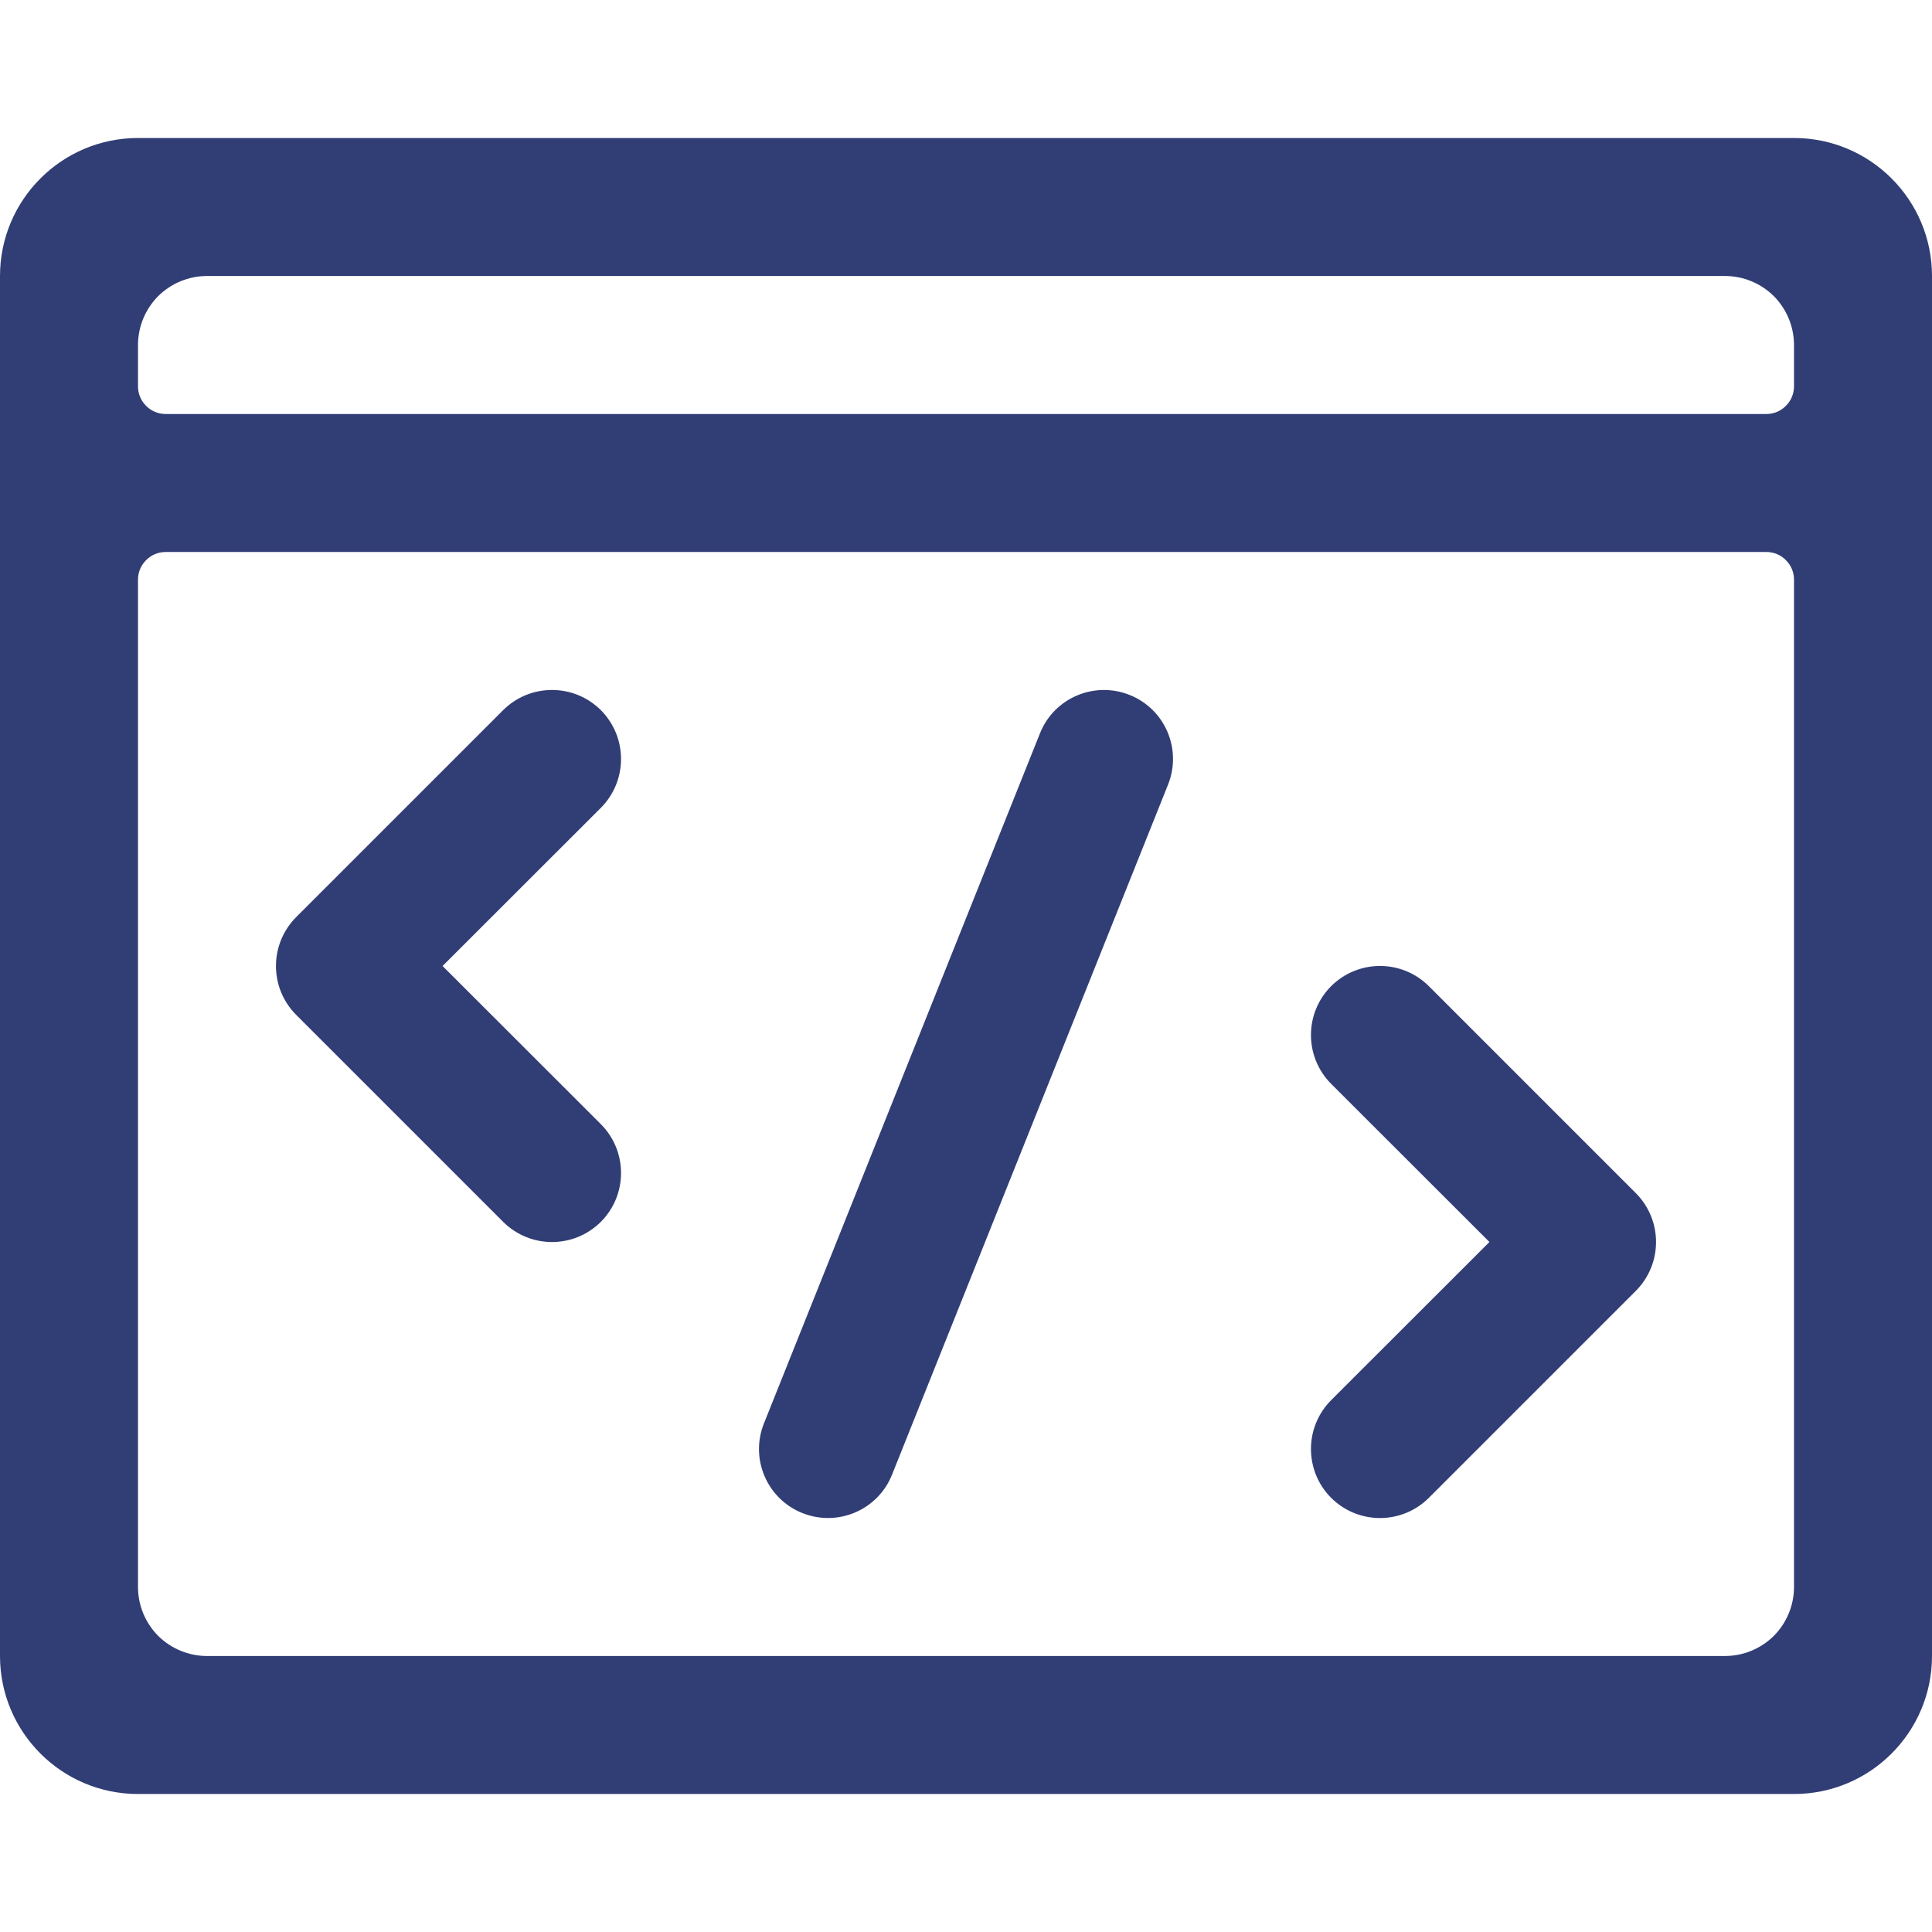 <svg width="14" height="14" viewBox="0 0 14 14" fill="none" xmlns="http://www.w3.org/2000/svg">
<path fill-rule="evenodd" clip-rule="evenodd" d="M0 2V12C0 12.552 0.448 13 1 13H13C13.552 13 14 12.552 14 12V2C14 1.448 13.552 1 13 1H1C0.448 1 0 1.448 0 2ZM12.941 4.059C12.979 4.096 13 4.147 13 4.2V11.5C13 11.633 12.947 11.76 12.854 11.854C12.76 11.947 12.633 12 12.5 12H1.5C1.367 12 1.24 11.947 1.146 11.854C1.053 11.76 1 11.633 1 11.5V4.2C1 4.147 1.021 4.096 1.059 4.059C1.096 4.021 1.147 4 1.2 4H12.8C12.853 4 12.904 4.021 12.941 4.059ZM1.5 2H2.816H4.216H9.8H11.2H12.5C12.633 2 12.76 2.053 12.854 2.146C12.947 2.24 13 2.367 13 2.5V2.8C13 2.853 12.979 2.904 12.941 2.941C12.904 2.979 12.853 3 12.8 3H1.2C1.147 3 1.096 2.979 1.059 2.941C1.021 2.904 1 2.853 1 2.8V2.5C1 2.367 1.053 2.24 1.146 2.146C1.24 2.053 1.367 2 1.5 2ZM8.464 5.686C8.567 5.429 8.442 5.138 8.186 5.036C7.929 4.933 7.638 5.058 7.536 5.314L5.536 10.314C5.433 10.571 5.558 10.862 5.814 10.964C6.071 11.067 6.362 10.942 6.464 10.686L8.464 5.686ZM4.354 5.146C4.549 5.342 4.549 5.658 4.354 5.854L3.207 7L4.354 8.146C4.549 8.342 4.549 8.658 4.354 8.854C4.158 9.049 3.842 9.049 3.646 8.854L2.146 7.354C1.951 7.158 1.951 6.842 2.146 6.646L3.646 5.146C3.842 4.951 4.158 4.951 4.354 5.146ZM10.354 7.146C10.158 6.951 9.842 6.951 9.646 7.146C9.451 7.342 9.451 7.658 9.646 7.854L10.793 9L9.646 10.146C9.451 10.342 9.451 10.658 9.646 10.854C9.842 11.049 10.158 11.049 10.354 10.854L11.854 9.354C12.049 9.158 12.049 8.842 11.854 8.646L10.354 7.146Z" fill="#313E75"/>
</svg>
